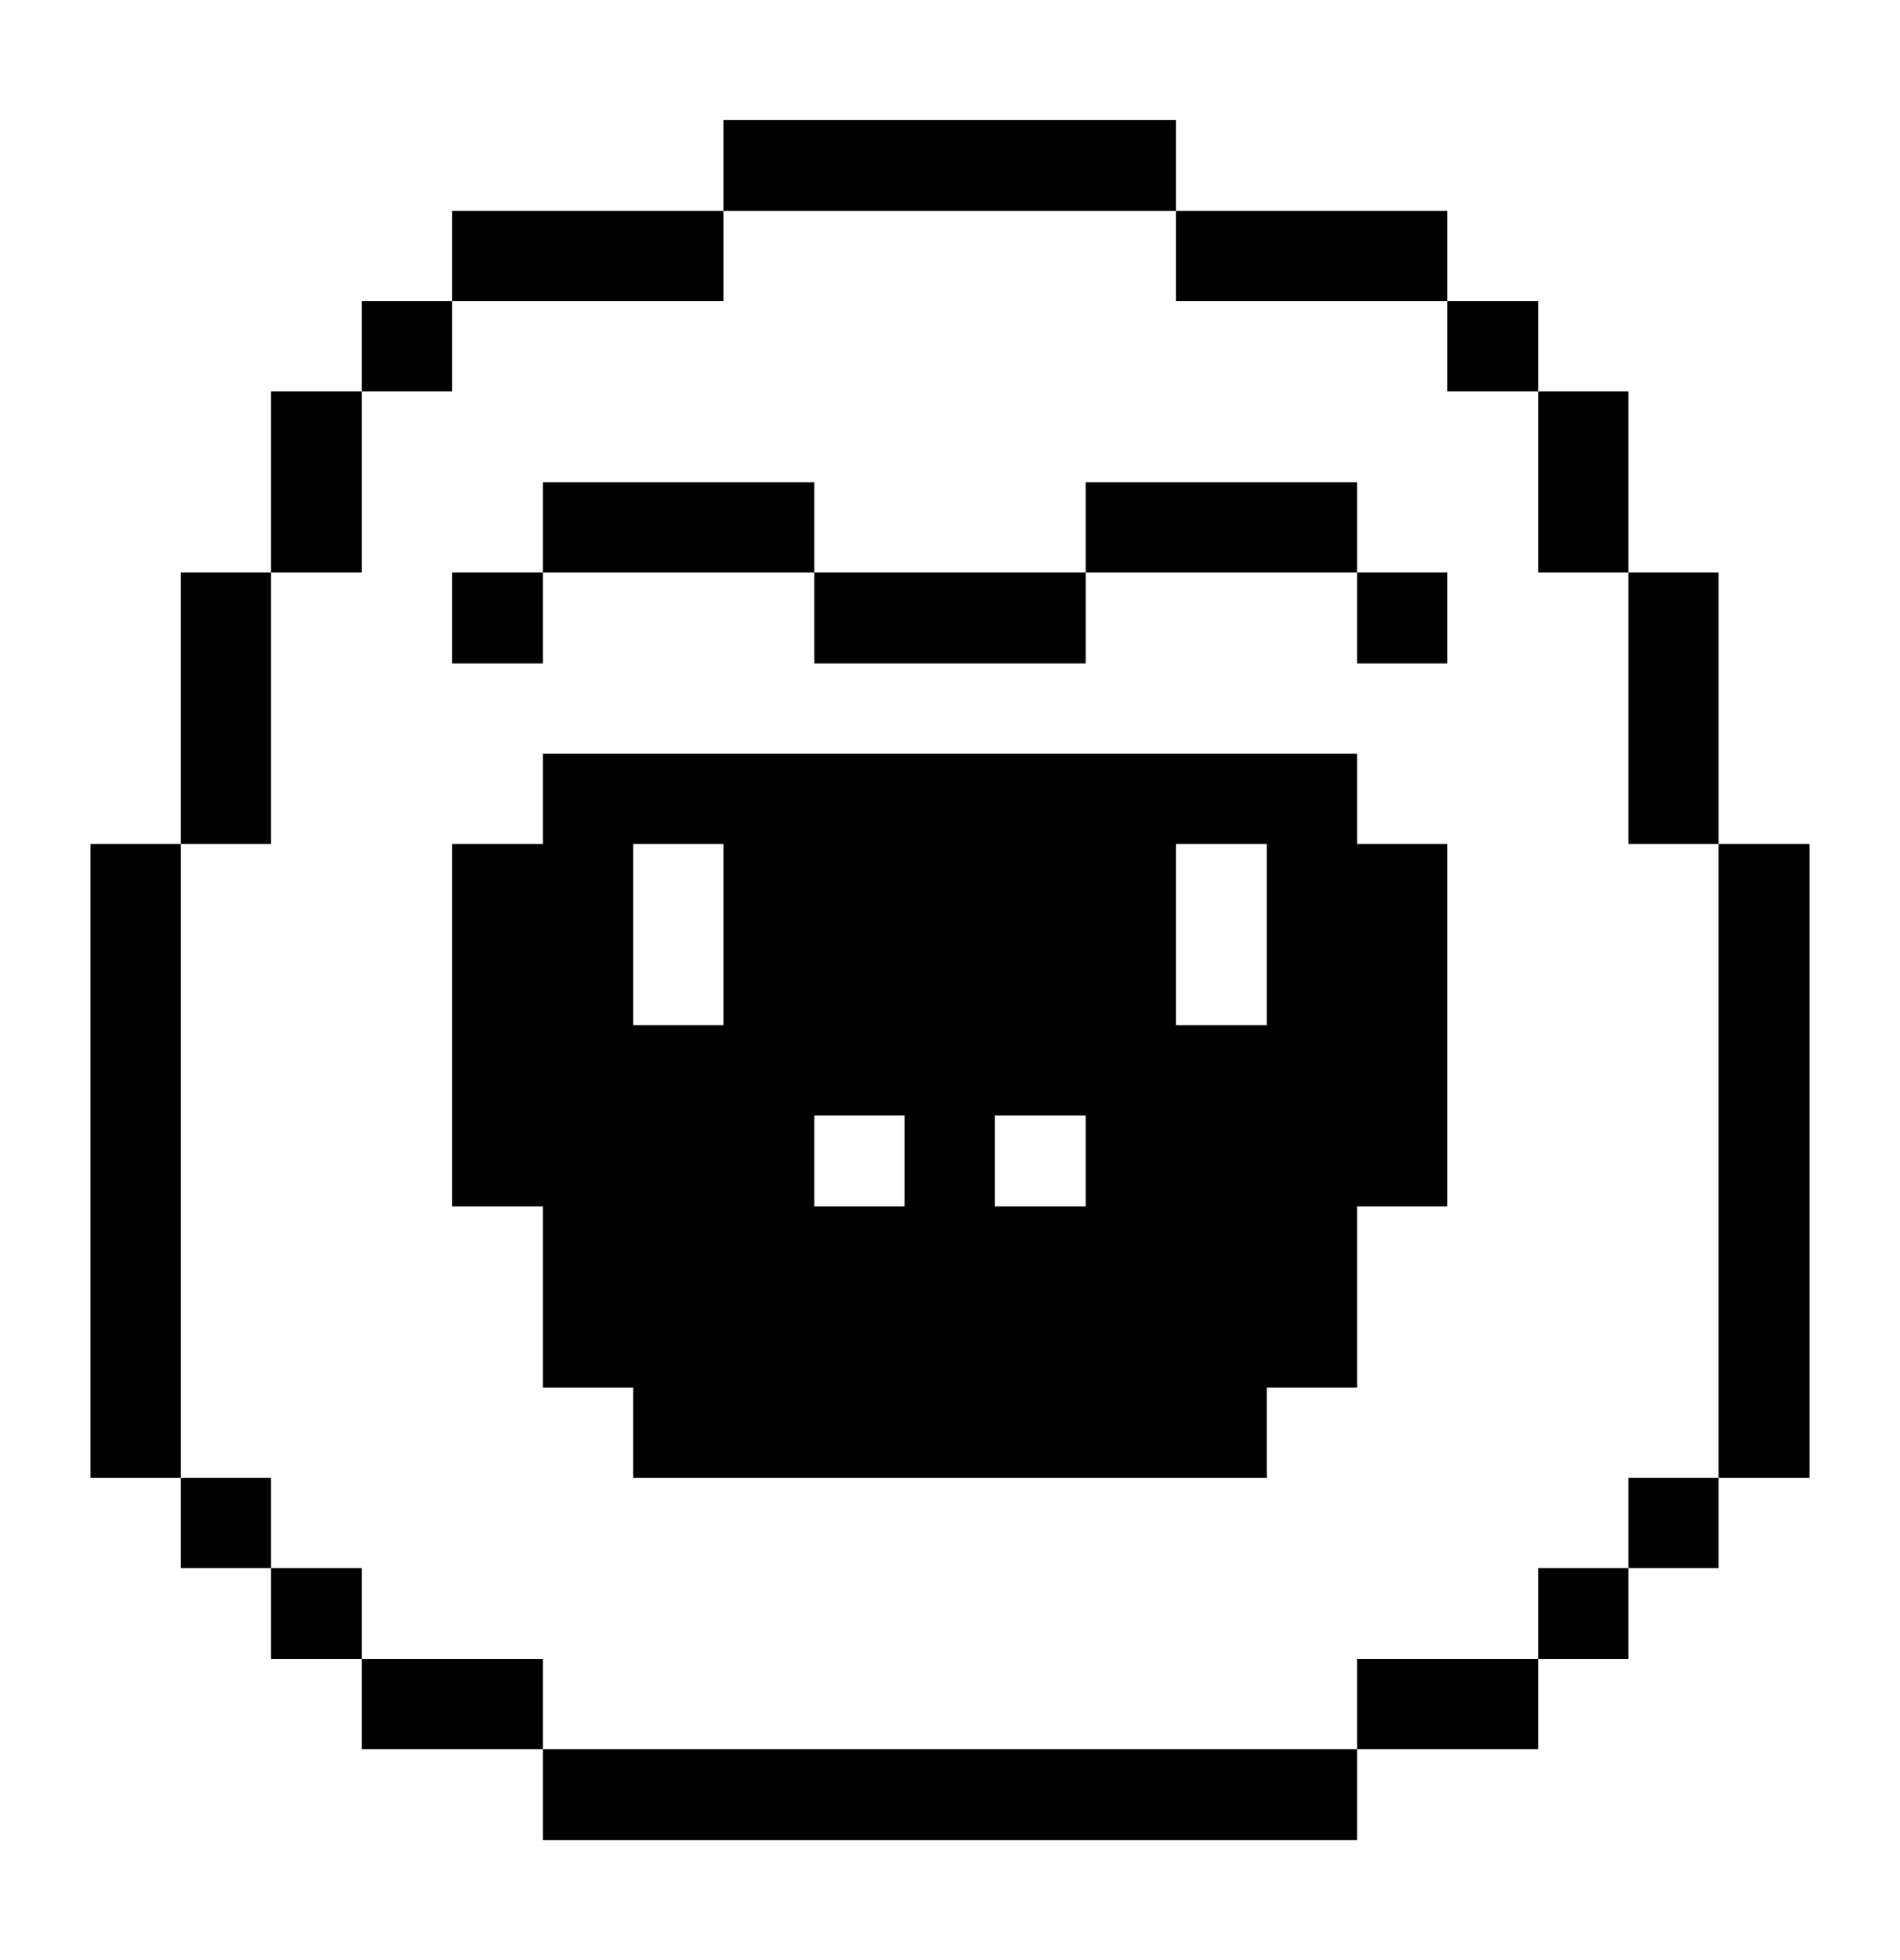 <svg width="32" height="33" viewBox="0 0 32 33" fill="none" xmlns="http://www.w3.org/2000/svg">
<path d="M30.475 14.21H28.945V24.88H30.475V14.21Z" fill="#000001"/>
<path d="M28.945 24.88H27.425V26.4H28.945V24.88Z" fill="#000001"/>
<path d="M28.945 9.64H27.425V14.21H28.945V9.64Z" fill="#000001"/>
<path d="M27.425 26.4H25.905V27.93H27.425V26.4Z" fill="#000001"/>
<path d="M27.425 6.59H25.905V9.64H27.425V6.59Z" fill="#000001"/>
<path d="M25.905 5.07H24.375V6.59H25.905V5.07Z" fill="#000001"/>
<path d="M25.905 27.93H22.855V29.45H25.905V27.93Z" fill="#000001"/>
<path d="M24.375 9.64H22.855V11.17H24.375V9.64Z" fill="#000001"/>
<path d="M9.145 23.36H10.665V24.88H21.335V23.36H22.855V20.31H24.375V14.21H22.855V12.69H9.145V14.21H7.615V20.31H9.145V23.36ZM19.805 14.21H21.335V17.26H19.805V14.21ZM16.755 18.78H18.285V20.31H16.755V18.78ZM13.715 18.78H15.235V20.31H13.715V18.78ZM10.665 14.21H12.185V17.26H10.665V14.21Z" fill="#000001"/>
<path d="M22.855 8.12H18.285V9.64H22.855V8.12Z" fill="#000001"/>
<path d="M22.855 29.45H9.145V30.98H22.855V29.45Z" fill="#000001"/>
<path d="M24.375 3.55H19.805V5.07H24.375V3.55Z" fill="#000001"/>
<path d="M18.285 9.64H13.715V11.17H18.285V9.64Z" fill="#000001"/>
<path d="M19.805 2.02H12.185V3.55H19.805V2.02Z" fill="#000001"/>
<path d="M13.715 8.12H9.145V9.64H13.715V8.12Z" fill="#000001"/>
<path d="M12.185 3.55H7.615V5.07H12.185V3.55Z" fill="#000001"/>
<path d="M9.145 27.93H6.095V29.45H9.145V27.93Z" fill="#000001"/>
<path d="M9.145 9.64H7.615V11.17H9.145V9.64Z" fill="#000001"/>
<path d="M7.615 5.07H6.095V6.59H7.615V5.07Z" fill="#000001"/>
<path d="M6.095 26.4H4.565V27.93H6.095V26.4Z" fill="#000001"/>
<path d="M6.095 6.59H4.565V9.64H6.095V6.59Z" fill="#000001"/>
<path d="M4.565 24.88H3.045V26.4H4.565V24.88Z" fill="#000001"/>
<path d="M4.565 9.64H3.045V14.21H4.565V9.64Z" fill="#000001"/>
<path d="M3.045 14.21H1.525V24.88H3.045V14.21Z" fill="#000001"/>
</svg>

